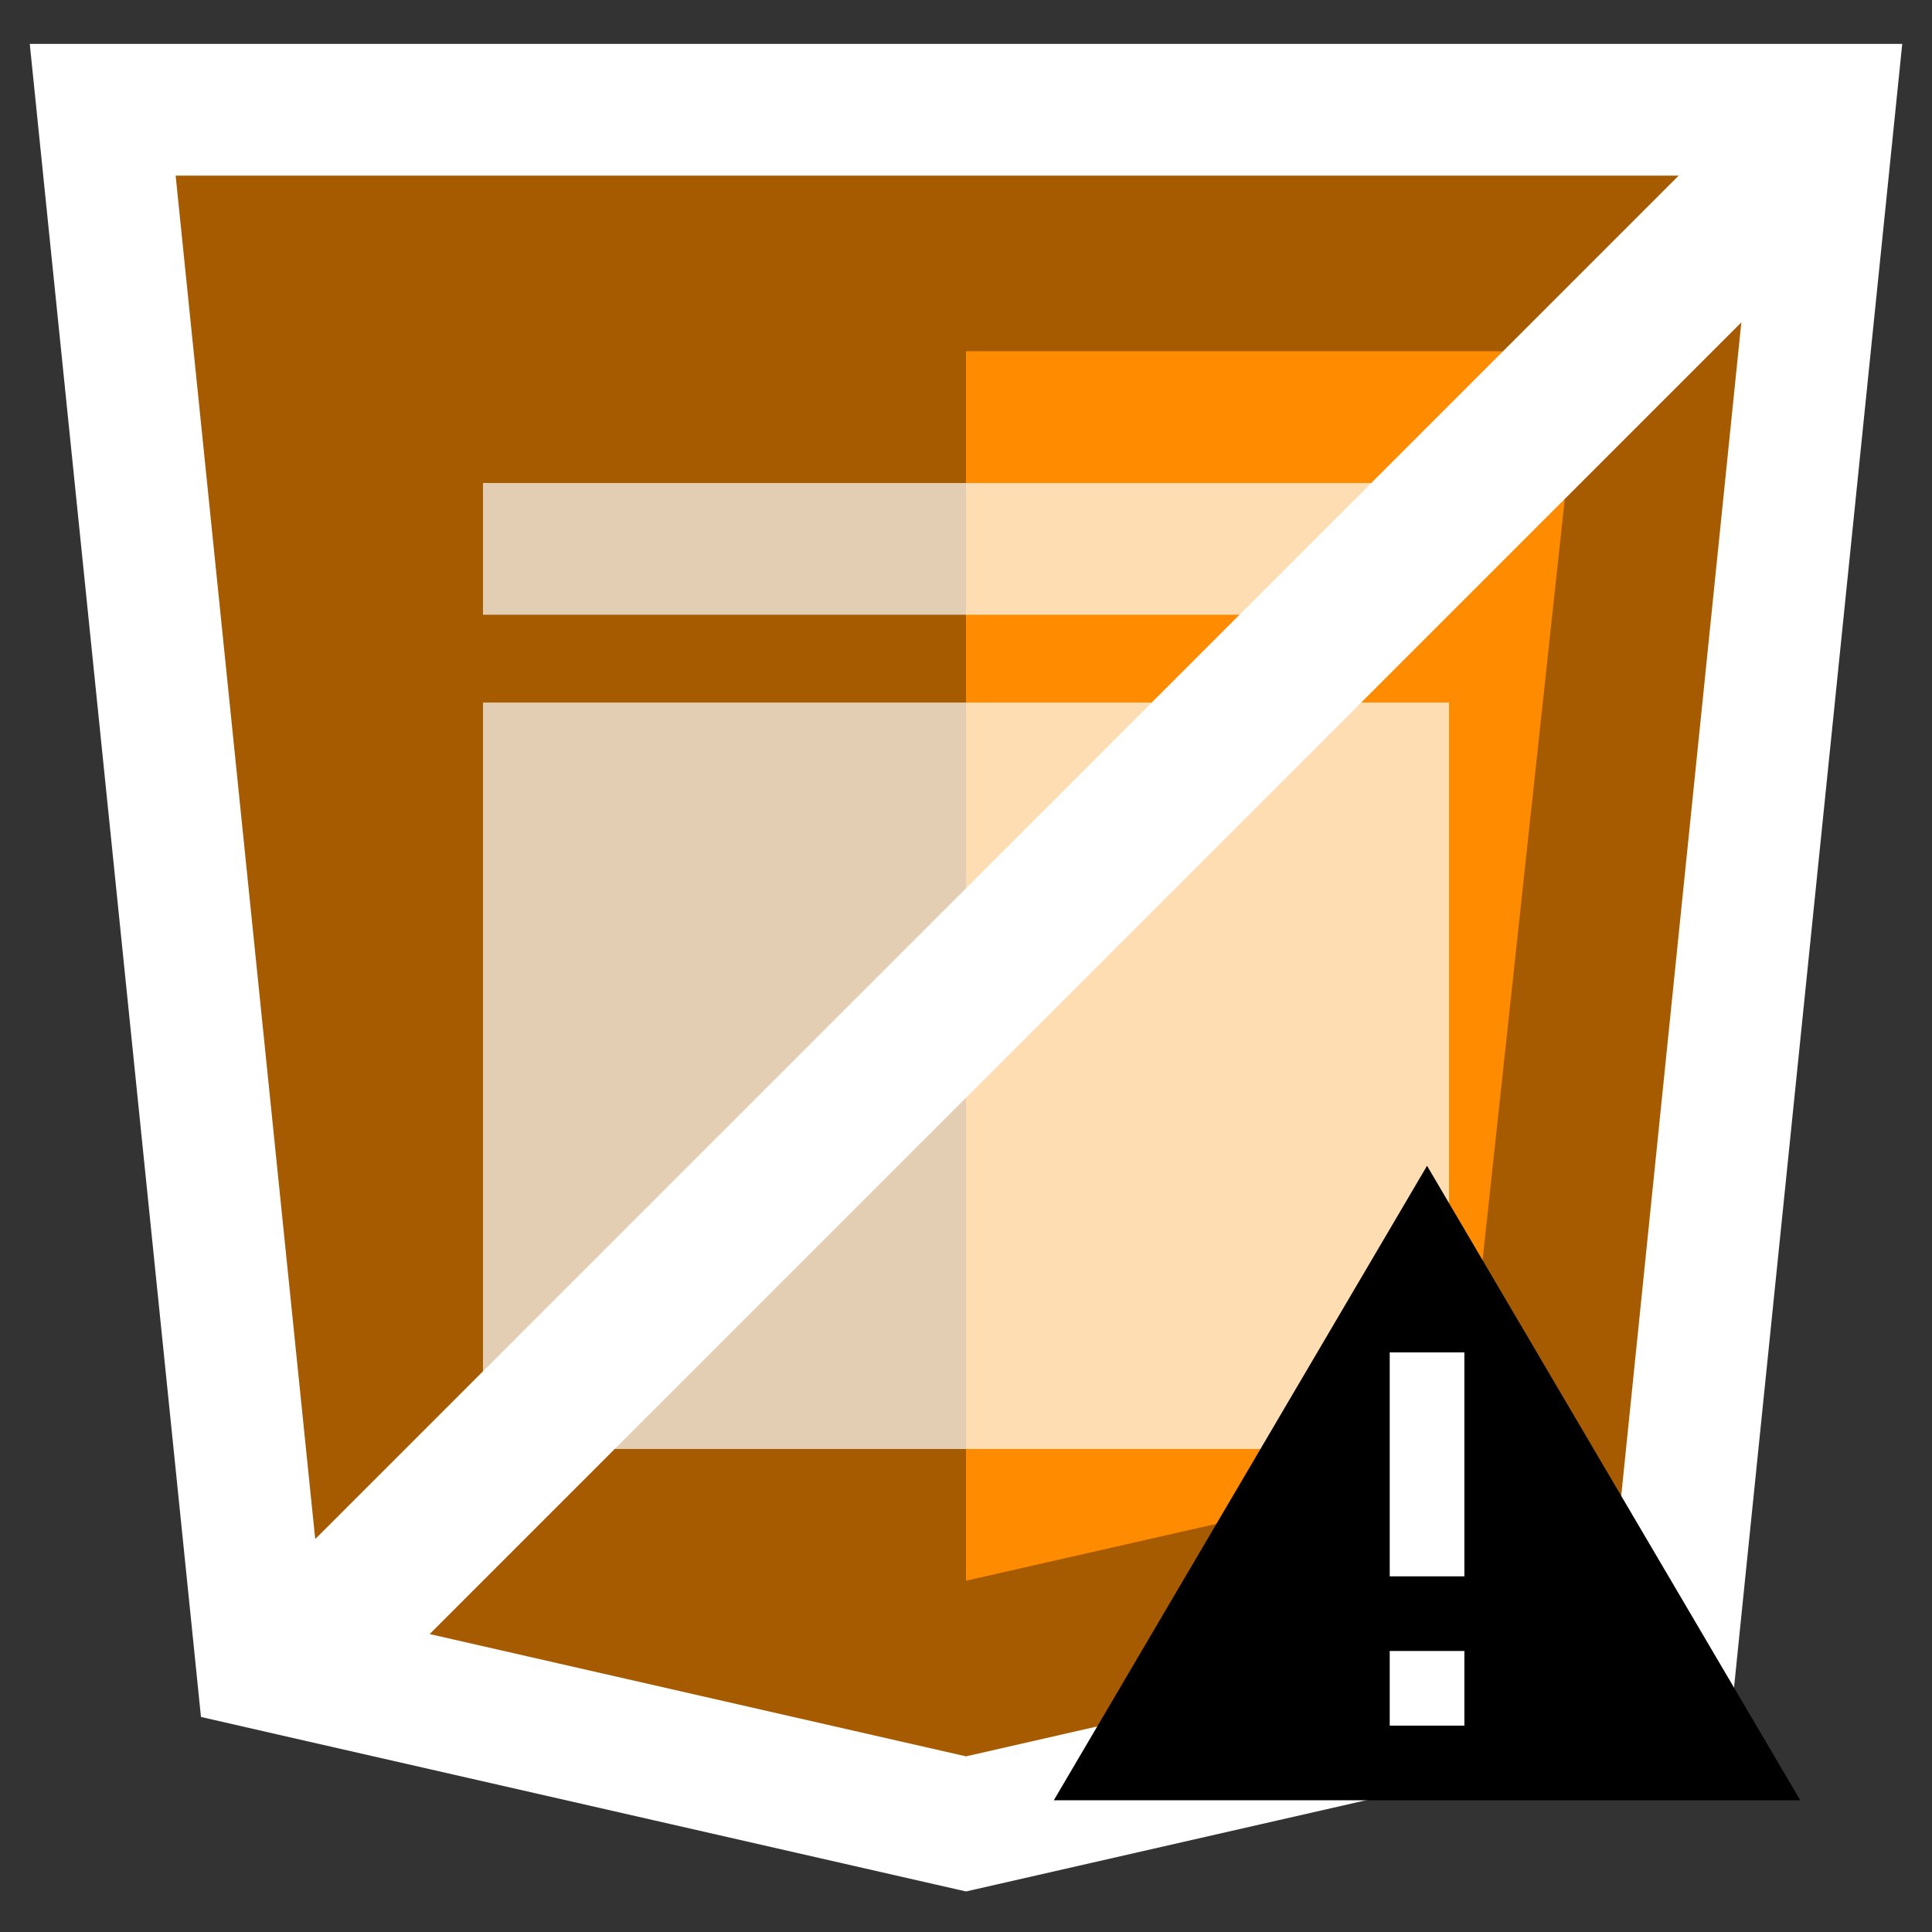 <svg width="44" height="44" viewBox="0 0 44 44" fill="none" xmlns="http://www.w3.org/2000/svg">
<rect x="0" y="0" width="44" height="44" fill="#333333" stroke="none"/>
<path d="M4 2.5H2.339L2.508 4.153L5.851 36.81L5.96 37.88L7.009 38.12L21.666 41.462L22 41.538L22.334 41.462L36.991 38.12L38.04 37.88L38.149 36.81L41.492 4.153L41.661 2.5H40H4Z" fill="#A65B00" stroke="white" stroke-width="3"/>
<path d="M22 8H36L33.252 33.443L22 36V8Z" fill="#FF8C00"/>
<rect x="11" y="11" width="22" height="3" fill="white" fill-opacity="0.7"/>
<rect x="11" y="16" width="22" height="17" fill="white" fill-opacity="0.7"/>
<rect x="5.615" y="36.615" width="48.083" height="3.373" transform="rotate(-45 5.615 36.615)" fill="white"/>
<path d="M24 41H41L32.5 26.55L24 41Z" fill="black"/>
<path d="M33.35 35.9H31.65V30.8H33.35V35.9ZM33.35 39.3H31.65V37.6H33.35V39.3Z" fill="white"/>
</svg>
